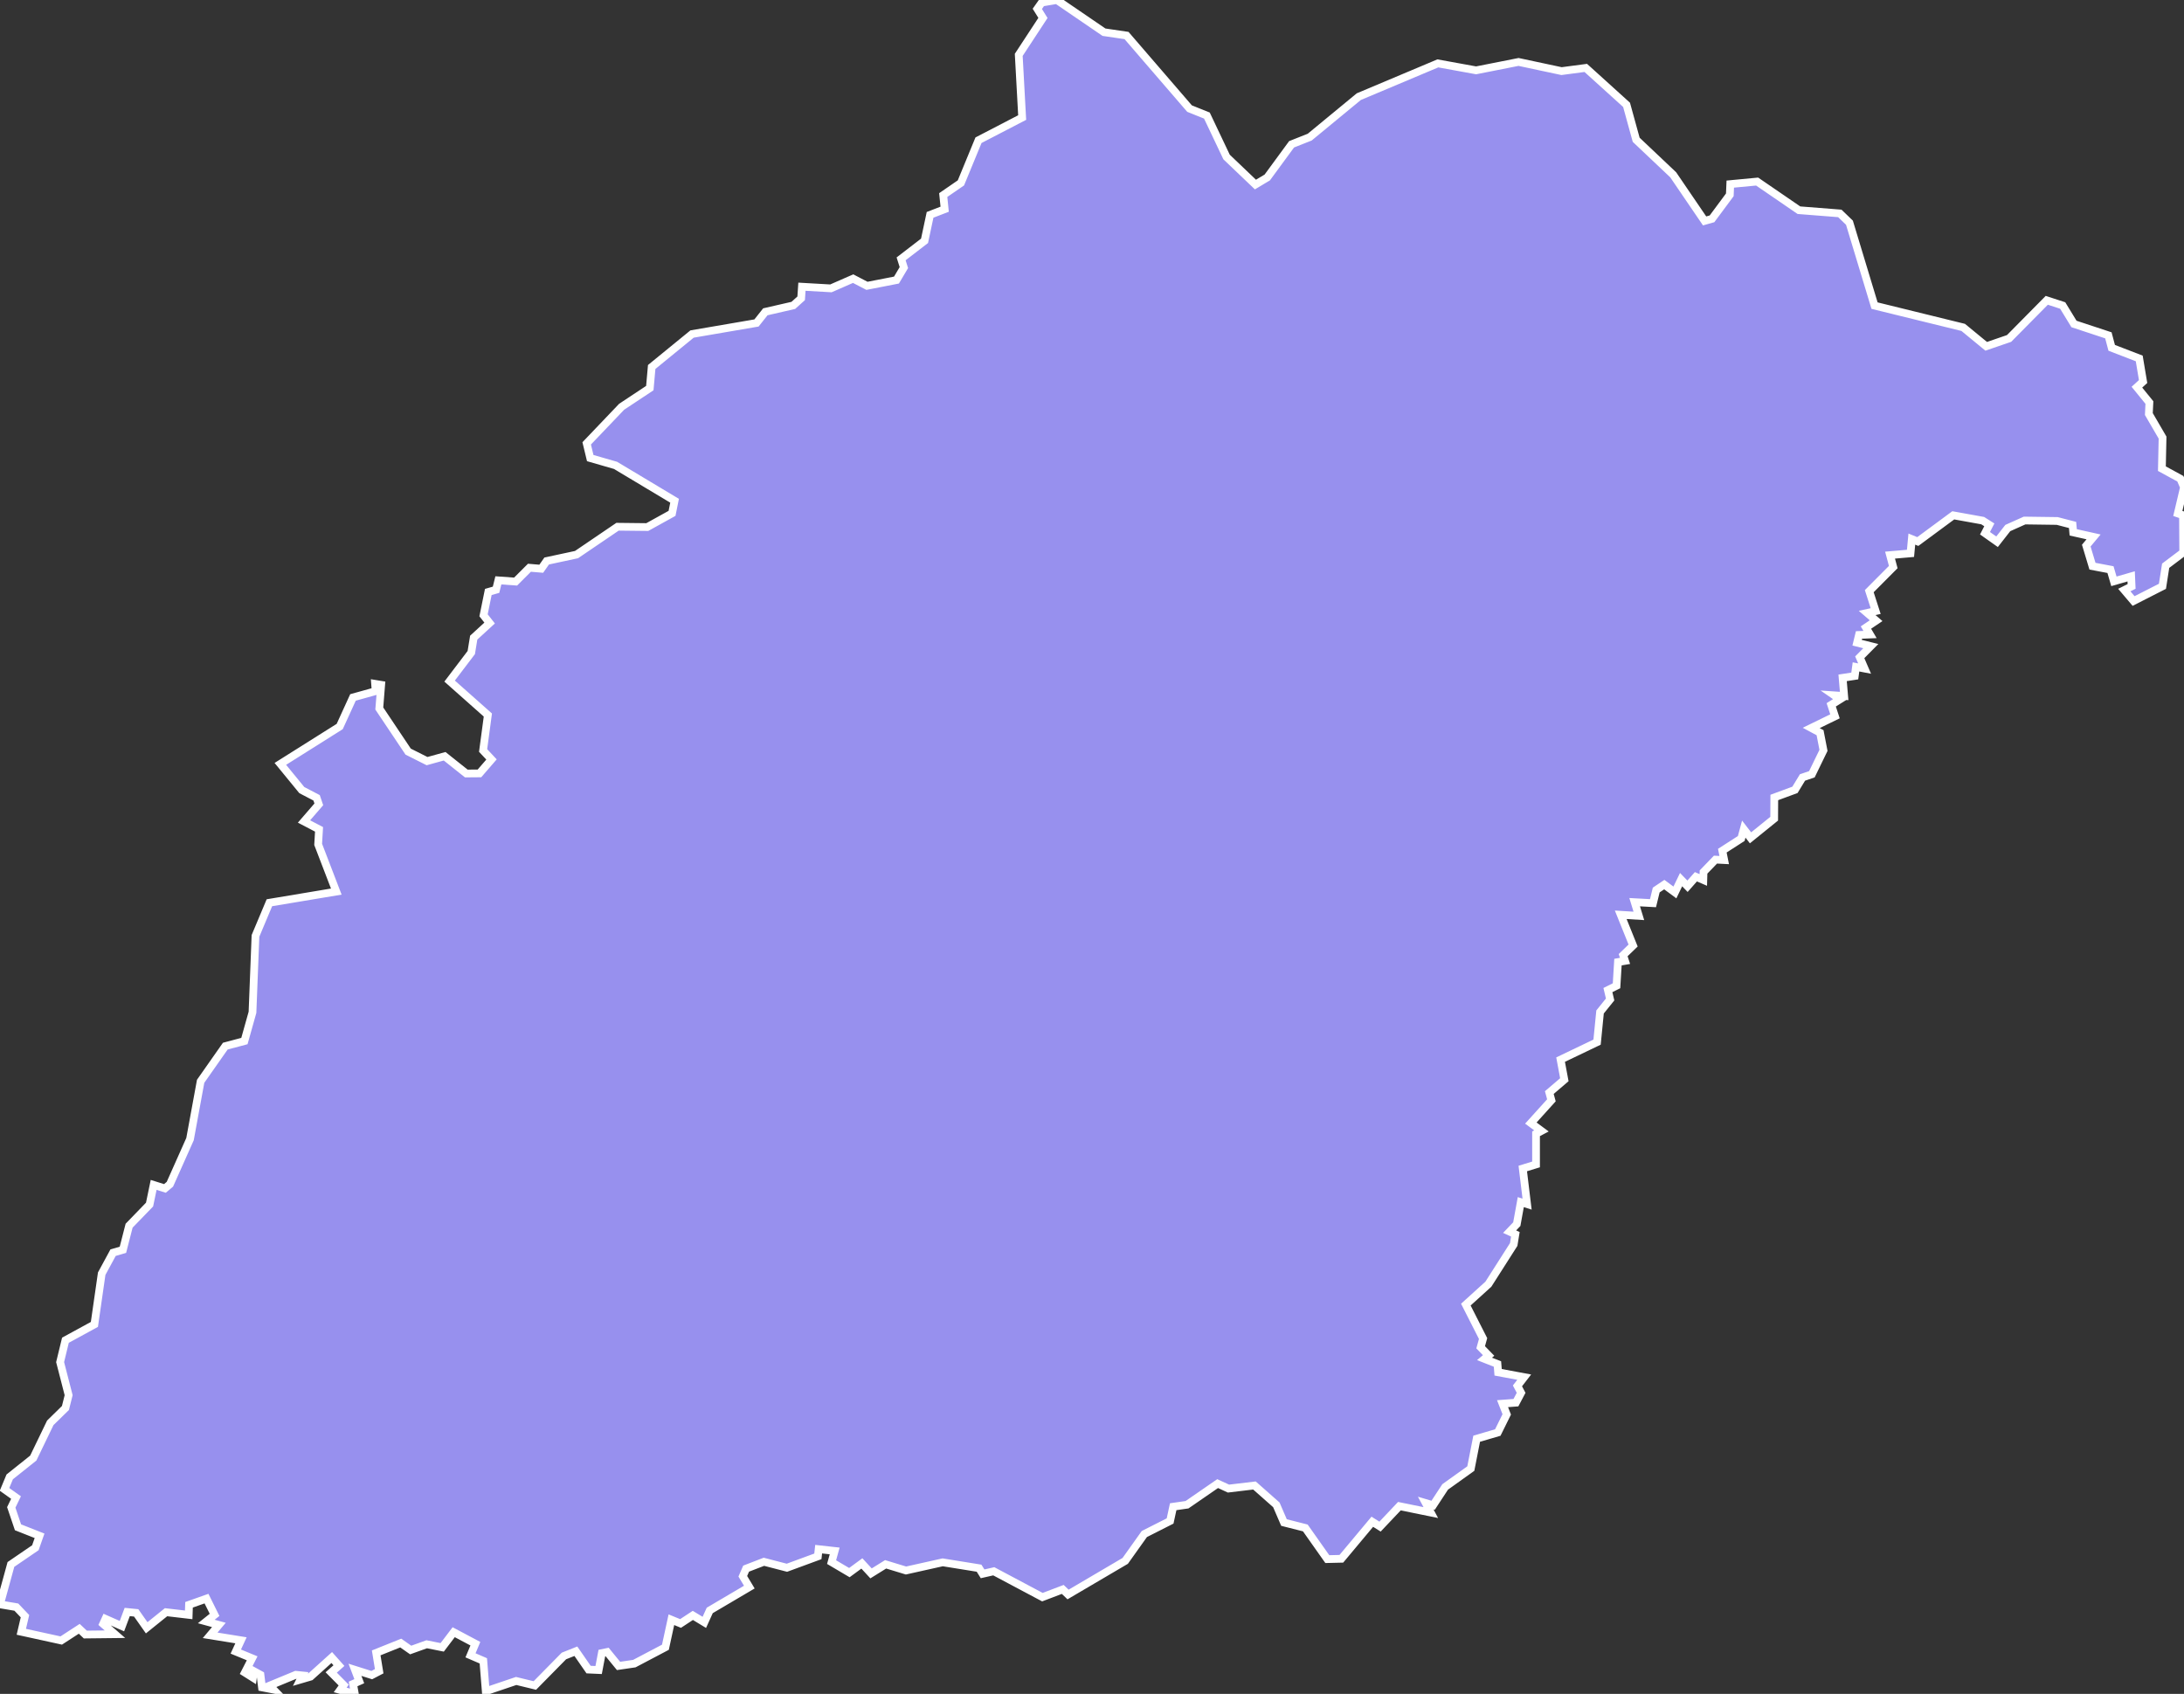 <svg xmlns="http://www.w3.org/2000/svg" viewBox="269.252 435.755 197.55 153.21" width="197.55" height="153.21">
            <rect x="269.252" y="435.755" width="197.55" height="153.21" fill="#333333" stroke="none"/>
            <path 
                d="m 459.962,466.085 0.3,1.13 2.49,0.96 0.35,2.09 -0.56,0.51 1.13,1.39 -0.05,1.04 1.24,2.13 -0.06,2.81 1.67,0.91 0.33,0.77 -0.56,2.37 0.47,0.16 0.02,3.37 -1.59,1.2 -0.29,1.86 -2.61,1.33 -0.84,-0.99 0.66,-0.33 -0.04,-0.91 -1.56,0.45 -0.31,-1.06 -1.63,-0.31 -0.56,-1.86 0.66,-0.79 -1.84,-0.41 -0.06,-0.67 -1.39,-0.36 -2.95,-0.04 -1.52,0.68 -0.97,1.24 -1.09,-0.77 0.39,-0.76 -0.6,-0.38 -2.66,-0.48 -3.21,2.37 -0.54,-0.22 -0.12,1.29 -1.85,0.16 0.29,1.08 -2.17,2.18 0.58,1.8 -0.77,0.17 0.81,0.7 -0.92,0.62 0.37,0.63 -1,0.04 -0.17,0.7 1.24,0.31 -1,1.01 0.44,1.02 -0.78,-0.15 -0.11,0.82 -1.1,0.17 0.14,1.64 -0.89,-0.06 0.52,0.36 -0.8,0.5 0.34,1.04 -2.15,1.05 0.8,0.43 0.31,1.6 -1.05,2.16 -0.85,0.29 -0.68,1.12 -1.87,0.69 -0.01,1.92 -2.14,1.73 -0.61,-0.79 -0.23,0.85 -1.71,1.1 0.17,0.85 -0.79,-0.04 -1.08,1.12 -0.02,0.72 -0.67,-0.29 -0.76,0.86 -0.58,-0.6 -0.56,1.16 -0.96,-0.71 -0.73,0.49 -0.29,1.19 -1.66,-0.09 0.38,1.24 -1.64,-0.1 1.12,2.78 -0.9,0.87 0.17,0.52 -0.64,0.11 -0.13,2.14 -0.78,0.39 0.2,0.85 -0.91,1.13 -0.27,2.73 -3.3,1.58 0.34,1.82 -1.36,1.16 0.19,0.7 -1.86,2.06 0.96,0.71 -0.49,0.26 0,2.77 -1.2,0.37 0.39,3.22 -0.57,-0.18 -0.36,1.99 -0.65,0.68 0.52,0.24 -0.15,0.92 -2.29,3.59 -2.04,1.85 1.56,3.07 -0.22,0.79 0.72,0.74 -0.37,0.31 1.17,0.46 0.06,0.75 2.36,0.44 -0.61,0.79 0.33,0.63 -0.47,0.89 -1.21,0.09 0.38,0.97 -0.81,1.64 -1.91,0.56 -0.53,2.7 -2.32,1.66 -1.09,1.66 -0.67,-0.2 0.46,0.86 -2.84,-0.58 -1.75,1.85 0,0 -0.7,-0.44 -2.8,3.35 -1.27,0.03 -1.99,-2.82 -1.93,-0.49 -0.69,-1.6 -1.98,-1.75 -2.35,0.28 -0.98,-0.45 -2.77,1.91 -1.25,0.18 -0.28,1.29 -2.33,1.18 -1.73,2.43 -5.17,3.04 -0.48,-0.46 -1.84,0.7 -4.4,-2.34 -1.01,0.23 -0.32,-0.51 -3.29,-0.53 -3.32,0.74 -1.84,-0.56 -1.32,0.82 -0.83,-0.9 -1.13,0.83 -1.61,-0.95 0.28,-1.01 -1.45,-0.16 -0.07,0.65 -2.8,1.03 -2.08,-0.54 -1.61,0.62 -0.3,0.69 0.59,0.98 -3.58,2.11 -0.49,1.08 -1.04,-0.63 -1.11,0.73 -0.83,-0.34 -0.54,2.49 -2.81,1.48 -1.43,0.21 -1.03,-1.26 -0.48,0.1 -0.29,1.53 -0.91,-0.04 -1.15,-1.66 -1.08,0.43 -2.63,2.67 -1.69,-0.41 -2.75,0.93 -0.22,-2.75 -1.16,-0.5 0.44,-1.05 -1.96,-1.04 -1.04,1.37 -1.4,-0.28 -1.45,0.52 -0.9,-0.63 -2.22,0.89 0.27,1.66 -0.67,0.35 -1.52,-0.48 0.39,1.03 -0.56,0.25 0.16,0.9 -1.33,-0.36 0.32,-0.44 -1.13,-1.14 0.7,-0.62 -0.65,-0.73 -1.92,1.73 -0.92,0.27 0.19,-0.38 -0.6,-0.06 -2.37,0.98 0.35,0.36 -1.04,-0.2 -0.14,-1.14 -0.6,-0.33 -0.08,0.59 -0.73,-0.46 0.66,-1.29 -1.48,-0.61 0.47,-1.02 -2.79,-0.45 0.79,-0.94 -1.14,-0.31 0.75,-0.6 -0.73,-1.47 -1.58,0.56 -0.03,0.91 -2.05,-0.24 -1.75,1.41 -0.95,-1.35 -0.81,-0.08 -0.48,1.28 -1.49,-0.66 -0.21,0.46 1.07,0.93 -2.68,0.03 -0.55,-0.52 -1.63,1.06 -3.61,-0.79 0.33,-1.41 -0.78,-0.82 -1.48,-0.25 0.99,-3.61 2.21,-1.51 0.38,-1.08 -1.95,-0.77 -0.61,-1.8 0.43,-0.89 -1.04,-0.74 0,0 0.47,-1.13 2.13,-1.7 1.54,-3.19 1.37,-1.34 0.29,-1.16 -0.77,-2.99 0.48,-1.98 2.62,-1.43 0.66,-4.59 1.03,-1.9 0.89,-0.26 0.56,-2.18 1.85,-1.91 0.37,-1.78 1.02,0.32 0.45,-0.38 1.82,-4.08 0.96,-5.23 2.23,-3.18 1.73,-0.46 0.73,-2.6 0.27,-6.91 1.26,-3 6.05,-1.01 -1.64,-4.27 0.08,-1.36 -1.36,-0.71 1.34,-1.55 -0.2,-0.59 -1.34,-0.7 -1.94,-2.37 5.37,-3.38 1.2,-2.63 2.05,-0.57 -0.05,-0.66 0,0 0.55,0.09 -0.17,2.14 2.61,3.9 1.71,0.86 1.59,-0.44 1.96,1.56 1.19,-0.01 1.09,-1.26 -0.76,-0.81 0.43,-3.21 -3.46,-3.07 1.96,-2.58 0.22,-1.35 1.44,-1.32 -0.55,-0.7 0.43,-2.11 0.7,-0.2 0.21,-0.85 1.56,0.11 1.25,-1.25 1.07,0.09 0.49,-0.7 2.7,-0.58 3.71,-2.52 2.69,0.03 2.24,-1.24 0.23,-1.14 -5.34,-3.2 -2.29,-0.66 -0.32,-1.33 3.16,-3.31 2.55,-1.69 0.17,-1.91 3.65,-2.98 5.83,-1 0.8,-1.01 2.53,-0.58 0.71,-0.64 0.07,-1.05 2.62,0.15 2.01,-0.88 1.25,0.65 2.67,-0.52 0.67,-1.13 -0.25,-0.79 2.12,-1.63 0.5,-2.35 1.32,-0.51 -0.13,-1.28 1.6,-1.1 1.59,-3.86 3.95,-2.05 -0.31,-5.67 2.19,-3.34 -0.51,-0.82 0.4,-0.57 0,0 1.37,-0.23 4.26,2.91 2.04,0.3 5.7,6.61 1.57,0.63 1.78,3.75 2.61,2.49 1.07,-0.64 2.2,-3 1.64,-0.65 4.44,-3.66 7.15,-3.01 3.46,0.63 3.84,-0.76 3.89,0.83 2.19,-0.29 3.69,3.34 0.87,3.16 3.35,3.17 2.84,4.17 0.67,-0.19 1.61,-2.17 0.04,-0.97 2.43,-0.23 3.78,2.59 3.7,0.29 0.87,0.84 2.27,7.5 8.02,1.97 2.08,1.71 2.07,-0.71 3.41,-3.45 1.44,0.47 1.02,1.67 z" 
                fill="rgb(151, 144, 238)" 
                stroke="white" 
                stroke-width=".7px"
                title="Rutana" 
                id="BI-RT" 
            />
        </svg>